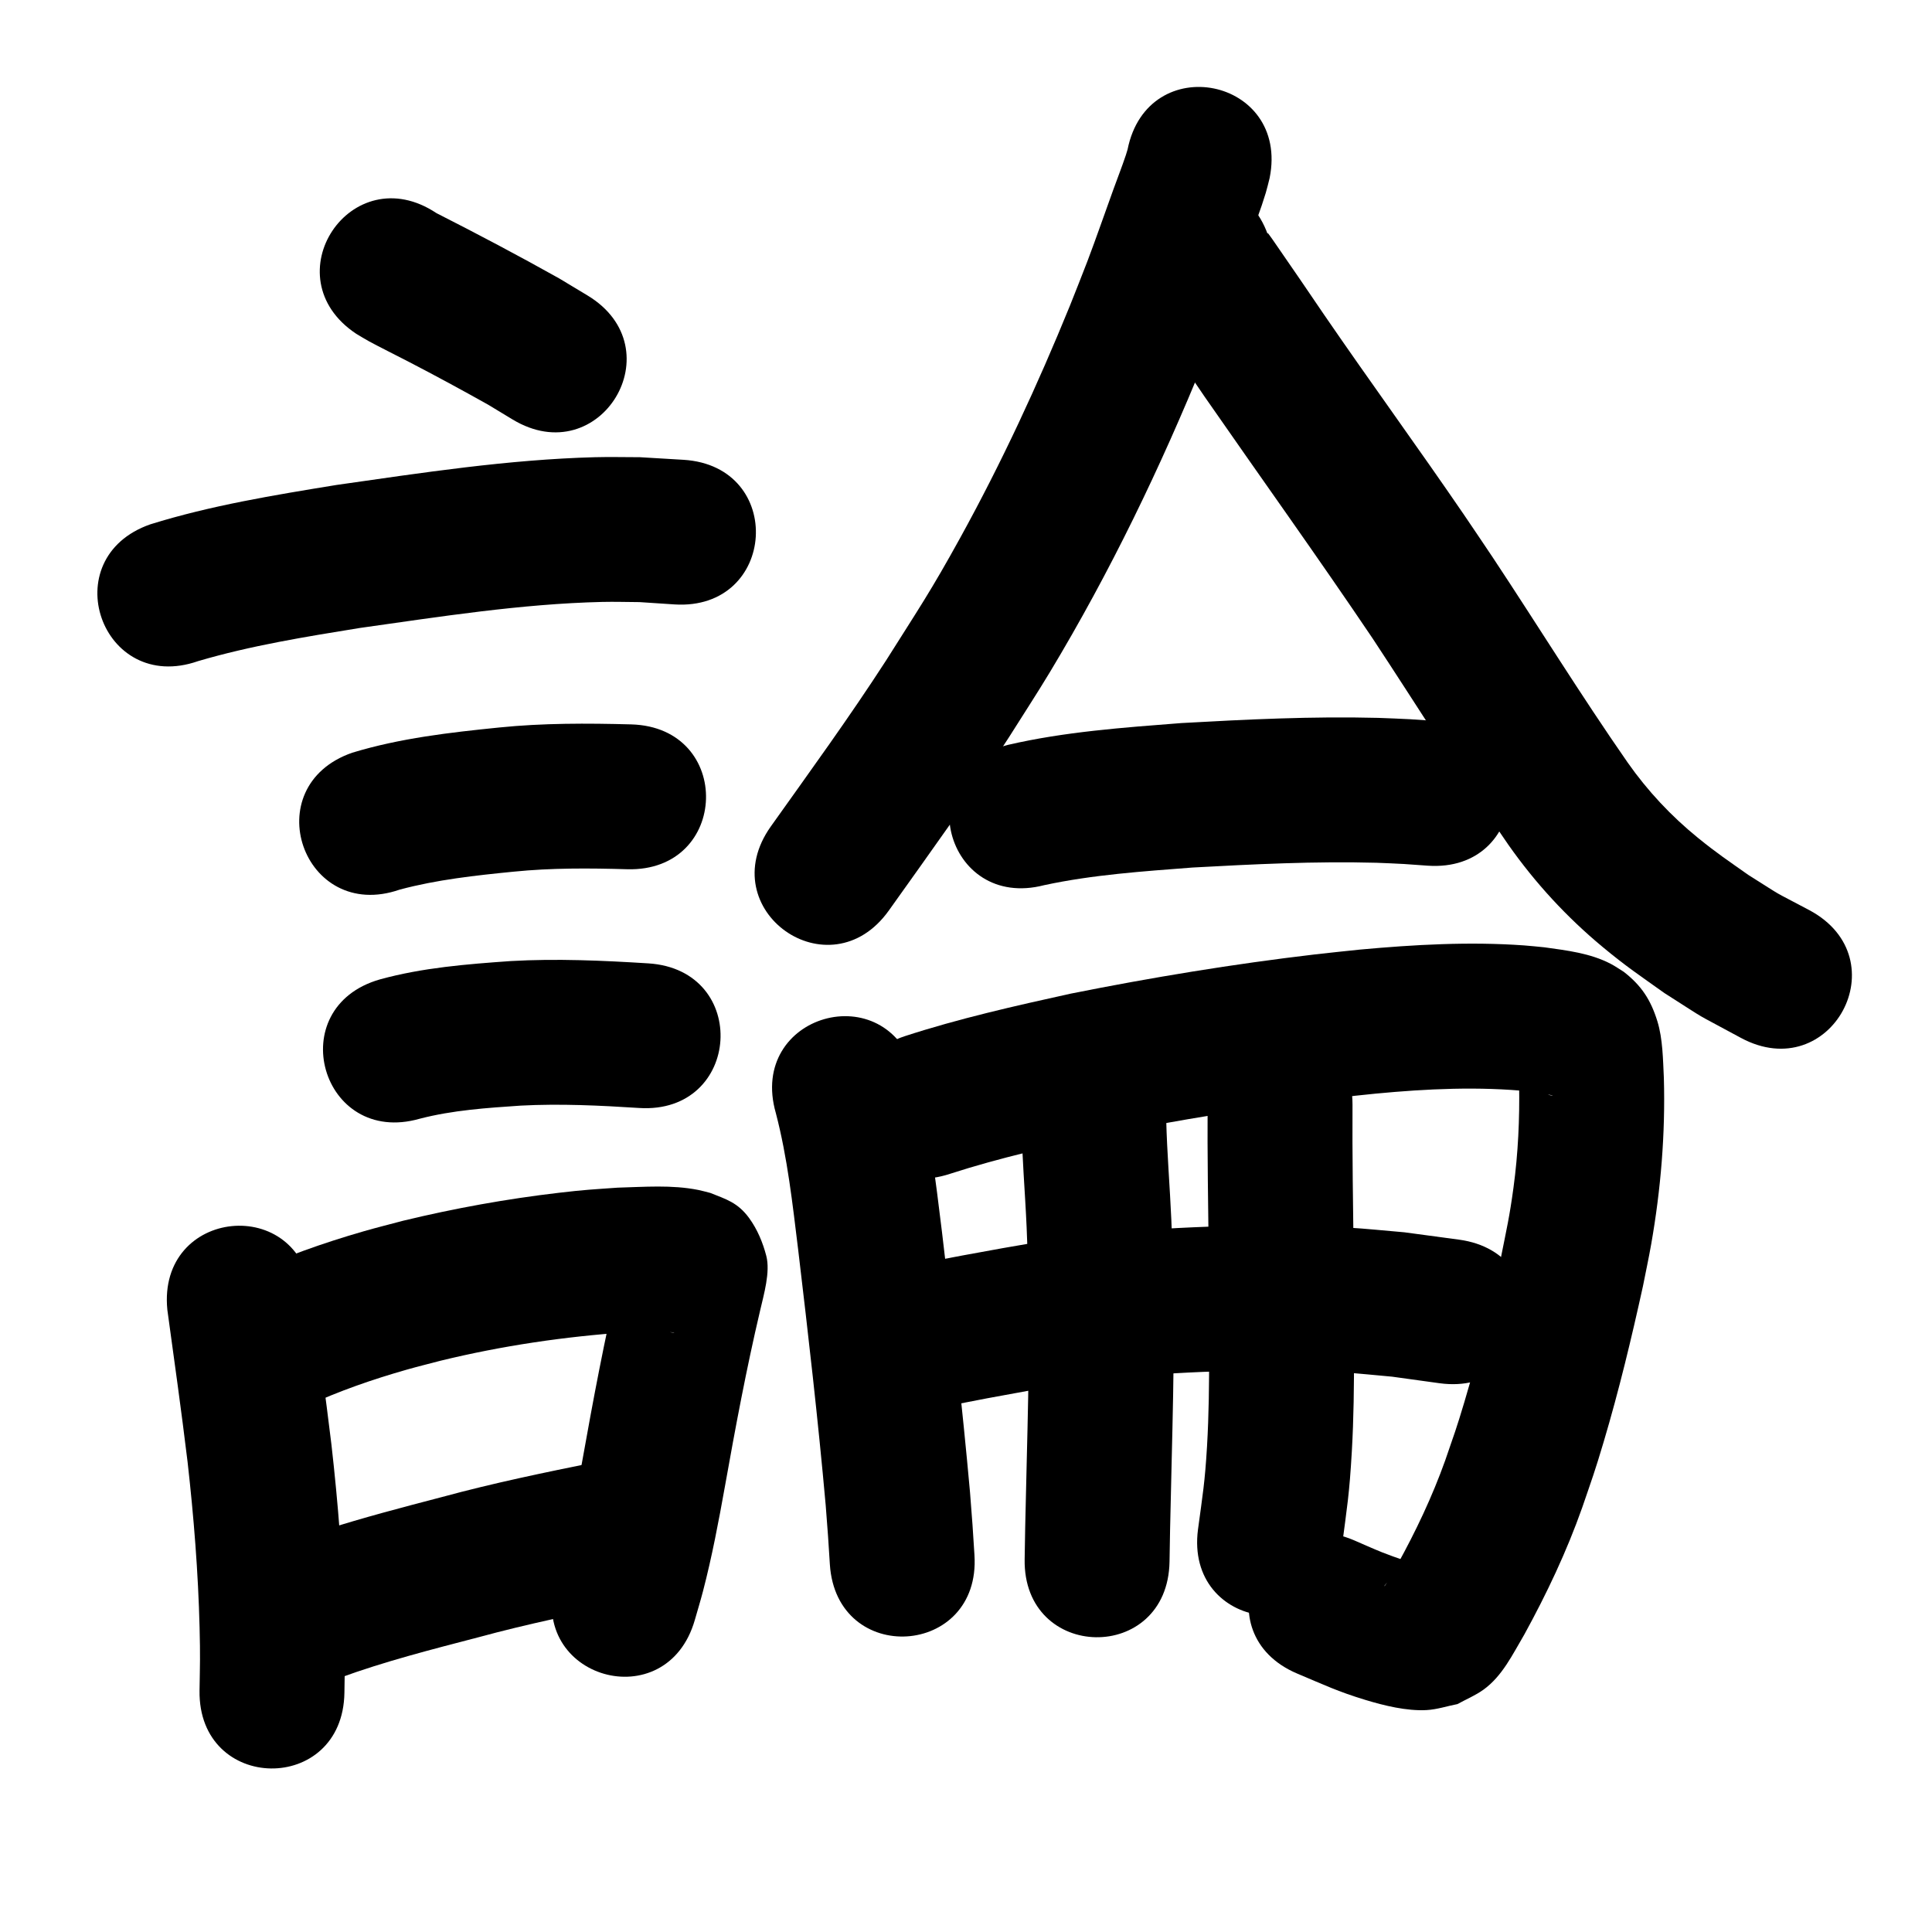 <?xml version="1.0" ?>
<svg xmlns="http://www.w3.org/2000/svg" viewBox="0 0 1000 1000">
<path d="m 184.358,172.753 c 2.227,1.311 4.415,2.69 6.68,3.933 4.032,2.214 16.619,8.554 20.262,10.443 13.936,7.228 27.723,14.682 41.411,22.367 4.205,2.545 8.41,5.089 12.615,7.634 45.408,27.398 84.154,-36.819 38.746,-64.216 v 0 c -4.893,-2.945 -9.786,-5.89 -14.679,-8.835 -20.922,-11.718 -42.114,-22.92 -63.496,-33.773 -44.156,-29.372 -85.695,33.075 -41.538,62.447 z"/>
<path d="m 102.518,342.202 c 27.363,-8.069 55.571,-12.593 83.676,-17.158 41.634,-5.848 83.402,-12.491 125.521,-13.489 6.438,-0.153 12.879,0.064 19.319,0.095 6.035,0.4 12.07,0.8 18.106,1.2 52.93,3.31 57.611,-71.544 4.681,-74.854 v 0 c -7.539,-0.449 -15.077,-0.898 -22.616,-1.346 -7.747,-5.7e-4 -15.497,-0.206 -23.242,-0.002 -44.899,1.182 -89.439,8.044 -133.82,14.37 -32.396,5.285 -64.945,10.588 -96.352,20.377 -50.068,17.485 -25.341,88.291 24.727,70.807 z"/>
<path d="m 206.921,460.453 c 19.28,-5.16 39.133,-7.318 58.936,-9.278 19.539,-1.973 39.166,-1.83 58.764,-1.26 53.012,1.482 55.109,-73.488 2.096,-74.971 v 0 c -22.793,-0.615 -45.618,-0.705 -68.338,1.604 -25.595,2.591 -51.342,5.536 -76.048,13.05 -50.102,17.388 -25.512,88.242 24.59,70.854 z"/>
<path d="m 217.235,579.054 c 17.089,-4.441 34.781,-5.606 52.325,-6.792 20.439,-1.07 40.878,-0.076 61.274,1.226 52.928,3.337 57.647,-71.514 4.719,-74.851 v 0 c -23.692,-1.478 -47.436,-2.544 -71.17,-1.196 -22.74,1.603 -45.637,3.413 -67.709,9.487 -51.001,14.539 -30.44,86.666 20.561,72.127 z"/>
<path d="m 86.619,677.952 c 3.595,26.215 7.283,52.413 10.466,78.685 3.22,28.506 5.507,57.127 6.223,85.811 0.377,15.135 0.196,18.134 -0.029,32.584 -0.78,53.027 74.212,54.13 74.992,1.103 v 0 c 0.225,-16.204 0.423,-19.639 -0.015,-36.494 -0.8,-30.764 -3.249,-61.462 -6.716,-92.034 -3.127,-25.754 -6.64,-51.451 -10.294,-77.134 -5.289,-52.769 -79.915,-45.289 -74.626,7.479 z"/>
<path d="m 158.657,727.747 c 16.724,-7.719 34.174,-13.781 51.88,-18.819 5.798,-1.65 11.658,-3.078 17.486,-4.617 31.877,-7.773 64.221,-12.521 96.927,-14.764 6.993,-0.306 14.017,-0.624 21.012,-0.143 0.866,0.059 1.729,0.157 2.587,0.291 0.147,0.023 0.559,0.19 0.41,0.177 -0.668,-0.061 -1.324,-0.215 -1.986,-0.322 -14.001,-4.481 -19.405,-12.631 -24.21,-26.531 -0.997,-2.886 -0.182,-6.113 -0.556,-9.143 -0.057,-0.462 -0.299,0.884 -0.409,1.336 -0.52,2.136 -0.988,4.285 -1.481,6.428 -7.357,31.236 -13.267,62.778 -18.897,94.362 -3.02,16.758 -6.106,33.527 -10.455,50.003 -1.044,3.956 -2.274,7.862 -3.411,11.793 -14.601,50.983 57.5,71.632 72.101,20.649 v 0 c 1.403,-4.939 2.914,-9.849 4.209,-14.817 4.685,-17.961 8.117,-36.212 11.393,-54.472 5.407,-30.357 11.074,-60.675 18.149,-90.696 1.93,-8.398 5.391,-20.048 3.227,-28.414 -1.792,-6.927 -4.648,-13.768 -8.862,-19.552 -5.937,-8.149 -12.066,-9.8 -20.124,-13.04 -2.086,-0.516 -4.151,-1.126 -6.259,-1.547 -13.682,-2.731 -27.858,-1.555 -41.673,-1.178 -13.255,0.943 -16.767,1.054 -30.493,2.659 -27.082,3.168 -53.957,8.035 -80.46,14.437 -6.775,1.81 -13.586,3.495 -20.326,5.431 -21.204,6.092 -42.063,13.5 -62.079,22.8 -47.863,22.84 -15.562,90.528 32.3,67.688 z"/>
<path d="m 175.478,868.59 c 23.614,-8.663 48.051,-14.861 72.363,-21.199 24.959,-6.8 50.275,-12.032 75.623,-17.116 51.992,-10.457 37.203,-83.985 -14.789,-73.527 v 0 c -26.735,5.391 -53.443,10.909 -79.775,18.075 -20.477,5.35 -40.934,10.679 -61.095,17.143 -9.098,2.917 -16.143,5.248 -24.73,9.093 -2.099,0.94 -4.08,2.121 -6.121,3.182 -45.502,27.24 -6.979,91.59 38.524,64.35 z"/>
<path d="m 583.622,77.396 c -0.281,0.925 -0.535,1.859 -0.843,2.776 -2.224,6.609 -3.972,10.935 -6.521,17.964 -4.291,11.835 -8.979,25.41 -13.417,37.079 -2.942,7.736 -6.061,15.404 -9.091,23.106 -16.695,40.962 -35.331,81.188 -56.688,119.945 -15.426,27.993 -21.375,36.539 -38.429,63.579 -18.921,29.287 -39.436,57.489 -59.638,85.892 -30.738,43.217 30.38,86.687 61.118,43.47 v 0 c 21.017,-29.55 42.342,-58.903 61.987,-89.399 7.112,-11.313 14.443,-22.491 21.337,-33.938 31.139,-51.706 57.419,-106.228 80.118,-162.12 3.244,-8.267 6.578,-16.5 9.733,-24.801 4.543,-11.951 8.973,-24.806 13.346,-36.884 3.206,-8.856 5.844,-15.368 8.519,-24.22 0.768,-2.541 1.338,-5.138 2.006,-7.707 10.423,-51.999 -63.114,-66.739 -73.537,-14.74 z"/>
<path d="m 585.335,145.847 c 1.08,2.557 1.966,5.204 3.239,7.67 2.873,5.567 6.563,10.439 10.114,15.564 2.004,2.892 3.994,5.793 5.987,8.692 10.421,15.154 7.428,10.803 18.792,27.493 28.952,41.729 58.561,82.991 86.948,125.11 23.539,35.683 46.11,72.006 70.488,107.128 13.821,19.62 30.091,37.261 48.549,52.591 12.23,10.157 19.066,14.659 32.071,23.928 25.161,16.003 11.992,8.224 39.589,23.194 46.715,25.104 82.218,-40.96 35.503,-66.065 v 0 c -21.856,-11.605 -11.313,-5.49 -31.667,-18.279 -10.59,-7.489 -16.213,-11.181 -26.104,-19.217 -13.881,-11.279 -26.07,-24.301 -36.353,-38.952 -24.218,-34.802 -46.468,-70.917 -69.889,-106.253 -5.004,-7.421 -9.96,-14.874 -15.012,-22.262 -23.68,-34.632 -48.403,-68.536 -72.13,-103.134 -8.431,-12.382 -16.837,-24.786 -25.398,-37.08 -1.188,-1.706 -2.339,-3.439 -3.607,-5.086 -0.092,-0.12 -0.456,-0.306 -0.428,-0.157 0.199,1.037 0.65,2.009 0.976,3.013 -15.628,-50.678 -87.298,-28.577 -71.67,22.101 z"/>
<path d="m 540.494,458.158 c 25.21,-5.425 51.075,-7.138 76.732,-9.124 31.687,-1.722 63.478,-3.323 95.226,-2.468 4.779,0.129 9.551,0.429 14.327,0.643 4.054,0.288 8.108,0.575 12.163,0.863 52.904,3.696 58.131,-71.122 5.227,-74.818 v 0 c -4.711,-0.325 -9.422,-0.65 -14.133,-0.974 -5.594,-0.236 -11.184,-0.566 -16.781,-0.709 -33.954,-0.87 -67.951,0.792 -101.838,2.689 -30.024,2.341 -60.292,4.472 -89.705,11.289 -51.343,13.281 -32.56,85.891 18.783,72.61 z"/>
<path d="m 401.556,576.059 c 6.066,23.193 8.667,47.102 11.582,70.84 5.234,44.026 10.298,88.074 14.246,132.236 1.604,21.182 0.897,10.994 2.15,30.562 3.397,52.924 78.243,48.12 74.846,-4.805 v 0 c -1.337,-20.78 -0.583,-9.964 -2.295,-32.445 -4.033,-44.987 -9.164,-89.861 -14.509,-134.709 -3.405,-27.616 -6.599,-55.409 -13.918,-82.327 -14.6,-50.984 -86.702,-30.337 -72.102,20.647 z"/>
<path d="m 491.888,607.515 c 25.699,-8.31 52.073,-14.174 78.425,-19.963 39.65,-7.873 79.59,-14.455 119.747,-19.152 7.286,-0.852 14.589,-1.555 21.884,-2.333 26.682,-2.538 53.582,-3.804 80.29,-1.086 3.749,0.656 7.675,0.89 11.319,2.101 0.063,0.021 -0.114,0.108 -0.179,0.09 -0.77,-0.211 -1.546,-0.428 -2.272,-0.761 -1.242,-0.57 -2.408,-1.294 -3.612,-1.941 -4.473,-3.631 -5.454,-3.897 -8.804,-9.006 -1.058,-1.613 -1.674,-3.479 -2.611,-5.165 -0.055,-0.1 -0.322,-0.227 -0.323,-0.113 -0.019,1.305 0.205,2.602 0.269,3.905 0.117,2.396 0.183,4.794 0.275,7.191 0.312,17.842 -0.514,35.713 -2.915,53.405 -2.069,15.246 -3.512,21.198 -6.562,36.493 -5.545,25.017 -11.543,49.96 -18.869,74.524 -4.12,13.814 -5.357,16.975 -9.939,30.276 -6.667,18.639 -15.157,36.554 -24.723,53.865 -2.229,3.597 -4.025,7.5 -6.502,10.948 -0.055,0.076 -0.321,0.172 -0.264,0.097 4.046,-5.278 2.783,-3.538 9.394,-8.25 1.989,-0.744 3.977,-1.488 5.966,-2.232 0.332,-0.291 1.385,-0.664 0.996,-0.872 -1.985,-1.059 -4.311,-1.295 -6.437,-2.032 -3.736,-1.296 -7.475,-2.593 -11.145,-4.066 -4.918,-1.973 -9.74,-4.178 -14.611,-6.267 -48.826,-20.7 -78.1,48.351 -29.274,69.051 v 0 c 13.887,5.833 21.2,9.367 35.309,13.643 9.718,2.945 21.323,5.806 31.599,5.266 5.445,-0.286 10.706,-2.068 16.06,-3.102 4.47,-2.474 9.257,-4.446 13.41,-7.422 9.866,-7.069 15.219,-18.487 21.203,-28.597 11.587,-21.117 21.918,-42.934 29.952,-65.67 5.197,-15.175 6.492,-18.468 11.159,-34.173 7.879,-26.512 14.355,-53.426 20.288,-80.431 1.427,-7.263 2.999,-14.5 4.28,-21.79 4.986,-28.383 7.364,-57.182 6.549,-86.001 -0.458,-9.395 -0.544,-20.245 -3.348,-29.326 -3.434,-11.122 -8.247,-18.465 -17.39,-25.602 -2.246,-1.376 -4.405,-2.907 -6.739,-4.129 -10.546,-5.521 -22.663,-6.934 -34.259,-8.555 -3.558,-0.334 -7.109,-0.749 -10.674,-1.002 -28.269,-2.013 -56.67,-0.411 -84.844,2.162 -7.782,0.835 -15.573,1.591 -23.346,2.504 -42.398,4.981 -84.569,11.936 -126.423,20.307 -28.901,6.365 -57.813,12.87 -85.981,22.045 -50.323,16.737 -26.653,87.904 23.669,71.167 z"/>
<path d="m 528.633,579.726 c 0.313,18.546 1.938,37.036 2.75,55.562 0.295,6.724 0.492,13.453 0.737,20.179 1.236,44.916 -0.568,89.838 -1.475,134.743 -0.096,5.603 -0.192,11.205 -0.288,16.808 -0.908,53.025 74.081,54.31 74.989,1.285 v 0 c 0.095,-5.526 0.189,-11.053 0.284,-16.579 0.934,-46.328 2.784,-92.674 1.439,-139.013 -0.263,-7.117 -0.476,-14.235 -0.79,-21.35 -0.759,-17.218 -2.215,-34.403 -2.647,-51.635 0,-53.033 -75,-53.033 -75,0 z"/>
<path d="m 625.053,571.742 c -0.159,26.237 0.284,52.47 0.591,78.703 -0.224,32.724 1.028,65.53 -0.894,98.226 -1.101,18.723 -2.245,24.881 -4.663,42.901 -6.944,52.576 67.411,62.396 74.354,9.82 v 0 c 2.842,-21.818 3.967,-27.569 5.268,-50.266 1.939,-33.807 0.734,-67.722 0.929,-101.557 -0.303,-25.942 -0.745,-51.883 -0.586,-77.828 0,-53.033 -75,-53.033 -75,0 z"/>
<path d="m 469.072,732.107 c 27.853,-5.873 55.809,-11.104 83.881,-15.817 8.437,-1.06 16.85,-2.33 25.31,-3.179 18.625,-1.87 40.197,-3.027 58.843,-3.518 20.199,-0.532 37.367,-0.489 57.483,0.729 8.682,0.525 17.332,1.499 25.997,2.249 8.168,1.129 16.336,2.258 24.504,3.387 52.548,7.158 62.671,-67.155 10.124,-74.314 v 0 c -9.432,-1.269 -18.865,-2.537 -28.297,-3.806 -9.904,-0.824 -19.79,-1.897 -29.711,-2.47 -21.944,-1.268 -41.37,-1.315 -63.358,-0.703 -21.091,0.586 -44.009,1.88 -65.022,4.043 -9.465,0.974 -18.876,2.415 -28.314,3.622 -28.251,4.761 -56.424,9.933 -84.445,15.914 -52.23,9.196 -39.224,83.06 13.006,73.864 z"/>
</svg>

